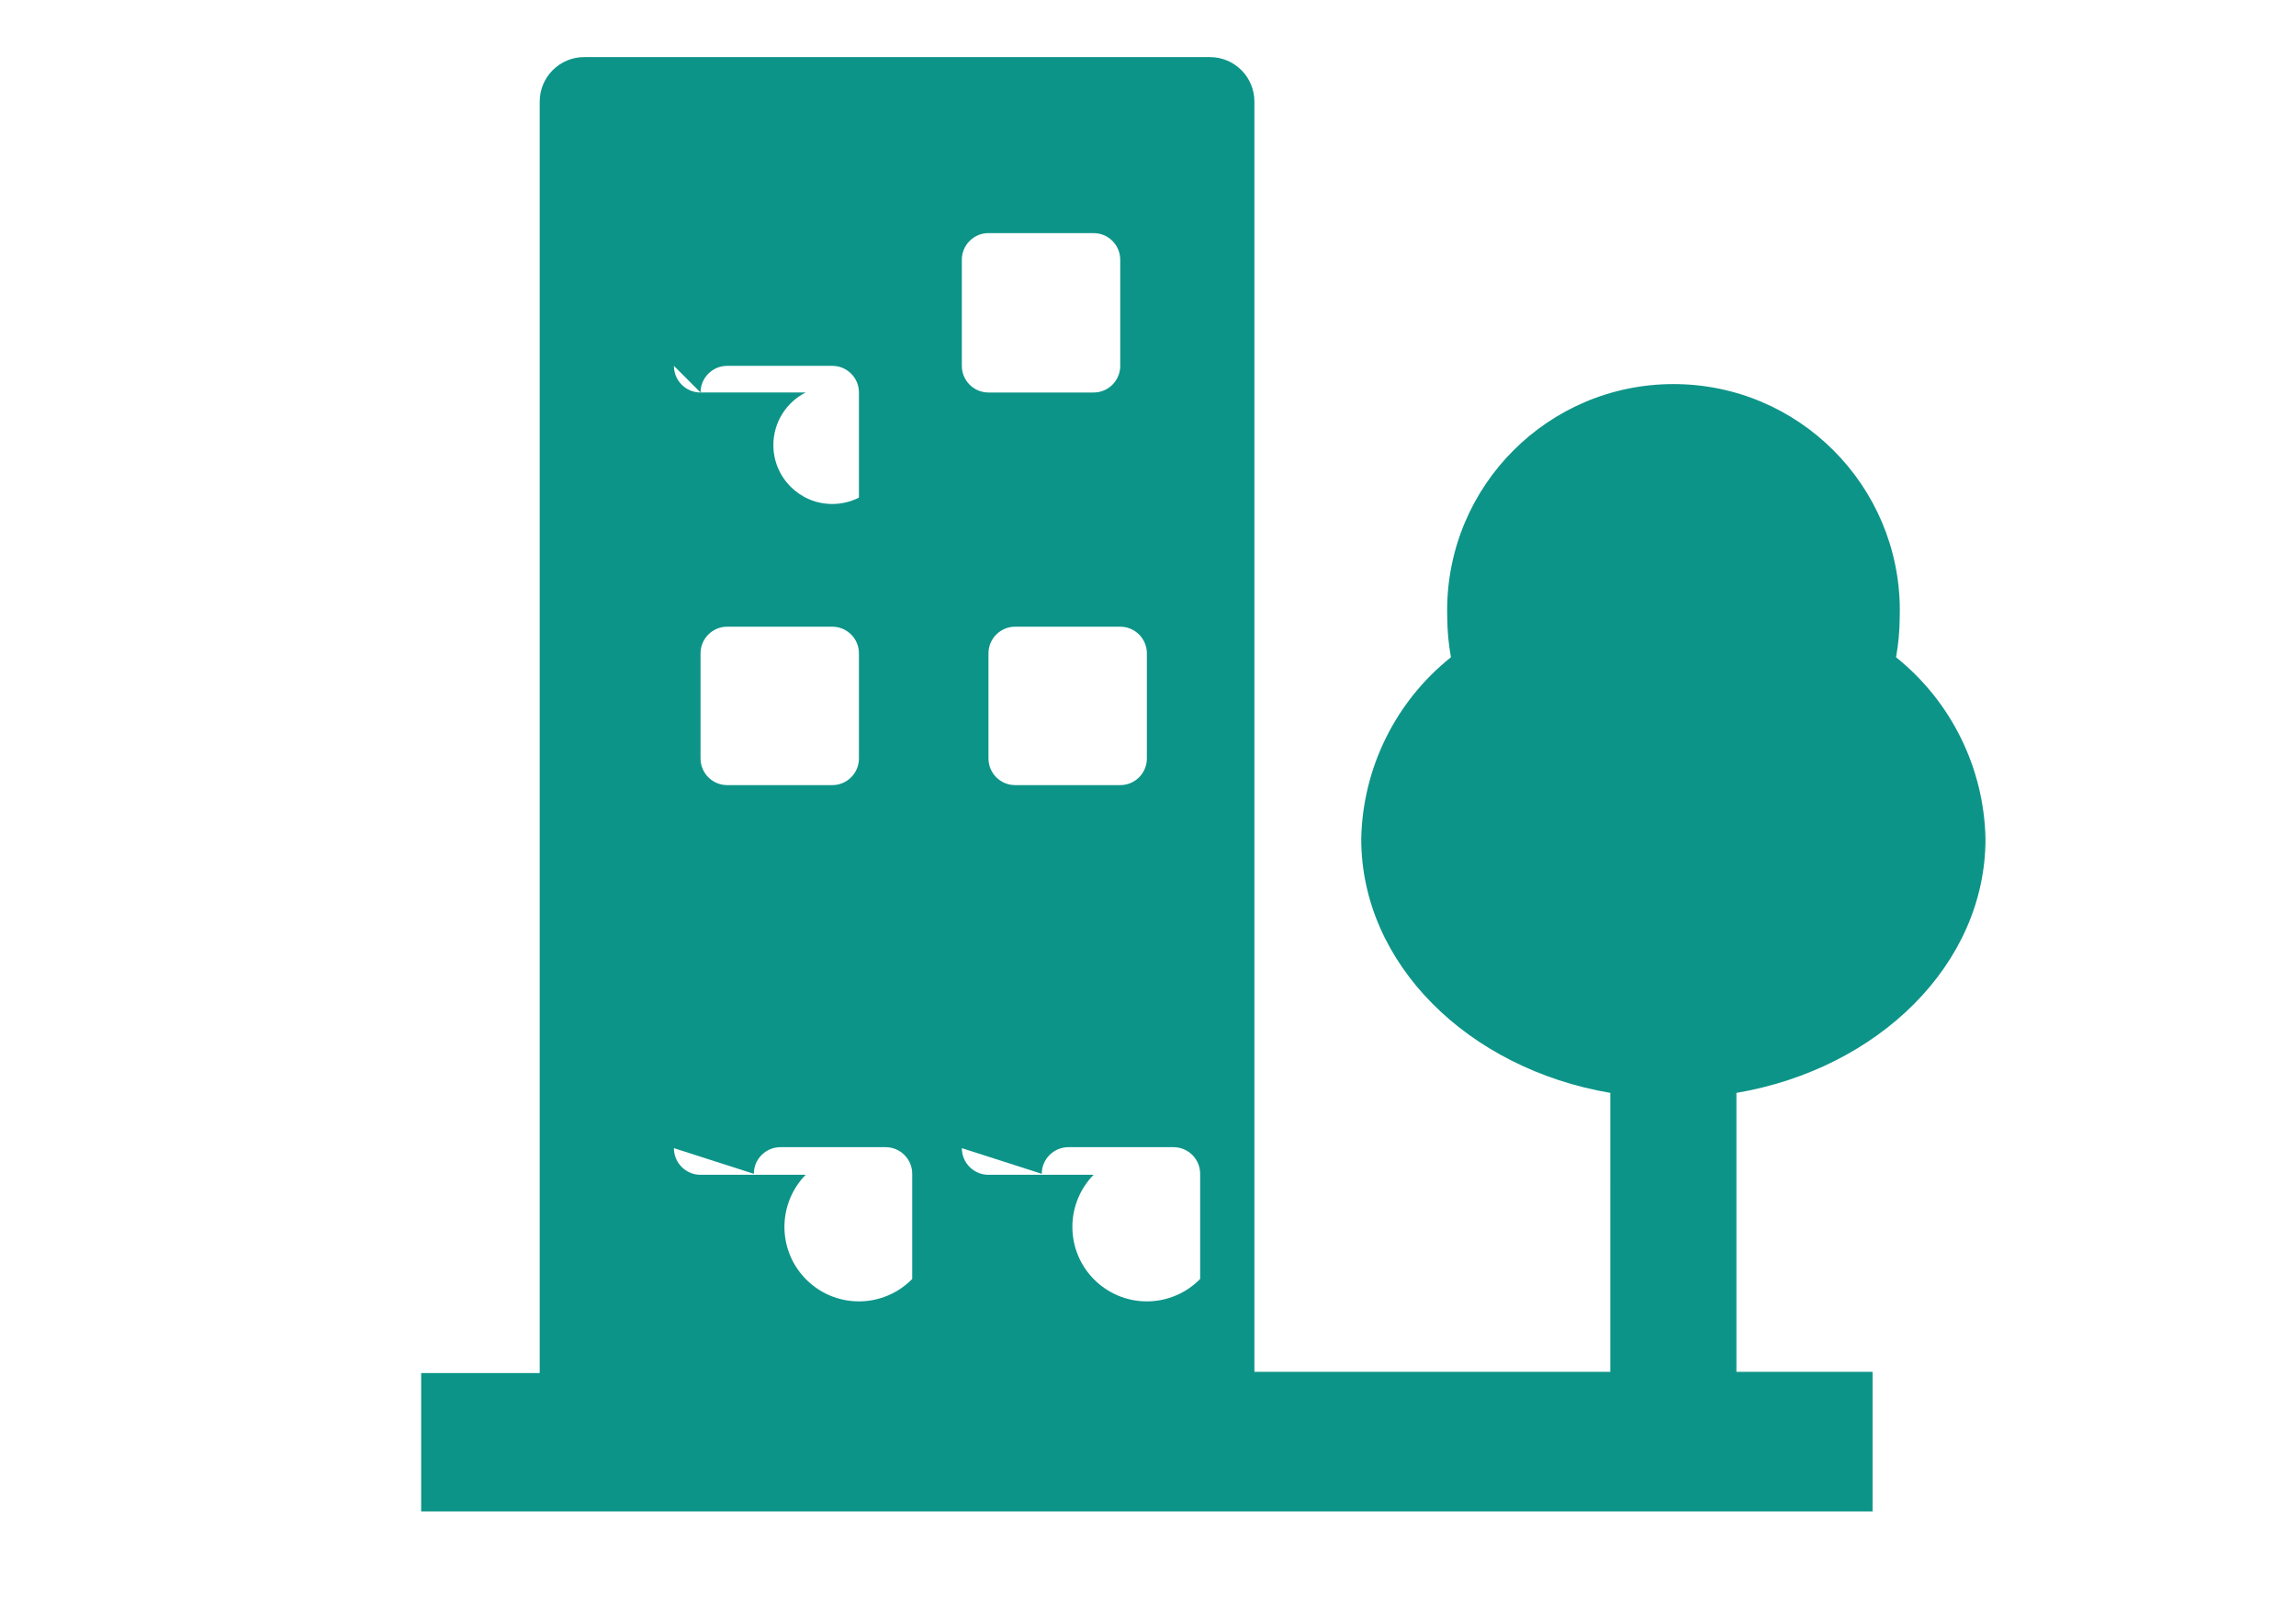 <?xml version="1.0" encoding="UTF-8"?>
<!DOCTYPE svg PUBLIC "-//W3C//DTD SVG 1.1//EN" "http://www.w3.org/Graphics/SVG/1.1/DTD/svg11.dtd">
<!-- Creator: CorelDRAW 2021 (64-Bit) -->
<svg xmlns="http://www.w3.org/2000/svg" xml:space="preserve" width="297mm" height="210mm" version="1.1" style="shape-rendering:geometricPrecision; text-rendering:geometricPrecision; image-rendering:optimizeQuality; fill-rule:evenodd; clip-rule:evenodd"
viewBox="0 0 29700 21000"
 xmlns:xlink="http://www.w3.org/1999/xlink"
 xmlns:xodm="http://www.corel.com/coreldraw/odm/2003">
 <defs>
  <style type="text/css">
   <![CDATA[
    .fil0 {fill:#0D9488;fill-rule:nonzero}
   ]]>
  </style>
 </defs>
 <g id="Layer_x0020_1">
  <g id="_2961096442192">
   <g id="SVGRepo_bgCarrier">
   </g>
   <g id="SVGRepo_tracerCarrier">
   </g>
   <g id="SVGRepo_iconCarrier">
    <path class="fil0" d="M24526.23 8500.62c30.37,-167.72 46.42,-338.45 47.51,-509.15 0.78,-31.4 1.5,-64.28 1.5,-96.1 0,-1616.71 -1311.11,-2927.81 -2927.82,-2927.81 -1616.71,0 -2927.81,1311.1 -2927.81,2927.81 0,31.82 0.71,64.7 1.43,96.16 1.15,170.64 17.21,341.37 47.49,509.16 -716.42,571.1 -1142.09,1432.59 -1160.16,2349 0,1618.83 1384.86,2972.09 3221.86,3285.11l-0.13 3607.74 -4603.58 0 0 -16425.51c0.02,-1.07 0.02,-2.12 0.02,-3.18 0,-317.75 -257.69,-575.44 -575.44,-575.44 -1.07,0 -2.11,0 -3.17,0l-8087.88 0.01c-1.04,-0.01 -2.09,-0.01 -3.15,-0.01 -317.75,0 -575.44,257.69 -575.44,575.44 0,1.06 0,2.11 0,3.17l0 16441.33 -1533.48 0 0 1789.57 18774.72 0.01 0 -1805.39 -1761.12 0 0 -3607.61c1840.17,-313.02 3221.86,-1666.26 3221.86,-3285.09 -18.24,-915.78 -442.51,-1776.77 -1157.17,-2349.25l-0.04 0.03zm-12084.37 -5141.08c0.01,-190.3 154.35,-344.64 344.65,-344.64l1359.56 0.02c190.32,-0.02 344.66,154.32 344.66,344.62l0 1359.58c0.1,4.15 0.22,8.44 0.22,12.65 0,190.3 -154.33,344.64 -344.64,344.64 -0.04,0 -0.21,0 -0.25,0l-1359.56 -0.02c-190.29,0.02 -344.63,-154.32 -344.63,-344.62l-0.01 -1372.23zm344.64 5090.5c0.01,-190.31 154.35,-344.64 344.65,-344.64l1359.55 0c190.32,0 344.65,154.33 344.65,344.64l0 1359.57c0,190.29 -154.33,344.61 -344.64,344.61l-1359.57 0.02c-190.29,-0.02 -344.63,-154.34 -344.63,-344.64l-0.01 -1359.56zm344.64 5077.83c-0.02,-1.06 -0.02,-2.12 -0.02,-3.17 0,-190.31 154.34,-344.64 344.64,-344.64 0,0 0,0 0,0l1359.58 0.01c0.03,-0.01 0.03,-0.01 0.03,-0.01 190.3,0 344.64,154.33 344.64,344.64 0,1.05 0,2.11 0,3.15l-0.03 -2064.63c0.03,1.05 0.03,2.11 0.03,3.15 0,190.31 -154.34,344.64 -344.64,344.64 0,0 0,0 0,0l-1359.61 0c0,0 0,0 0,0 -190.3,0 -344.64,-154.33 -344.64,-344.64 0,-1.04 0,-2.1 0,-3.15l0.02 2064.65zm344.62 1653.62c0.02,-190.32 154.35,-344.66 344.66,-344.66l1359.56 0.02c190.32,-0.02 344.65,154.32 344.65,344.62l0 1359.58c-181.14,185.5 -429.86,290.21 -689.28,290.21 -532.13,0 -963.67,-431.53 -963.67,-963.67 0,-251.66 98.59,-493.42 274.36,-673.43l-1359.54 -0.02c-190.29,-0.01 -344.63,-154.35 -344.63,-344.65l1033.89 332zm-4413.85 -10105.1c0,-190.3 154.33,-344.64 344.64,-344.64l1359.56 0.02c190.32,-0.02 344.66,154.32 344.66,344.62l0 1359.58c-106.72,54.09 -224.89,82.38 -344.64,82.38 -420.86,0 -762.17,-341.31 -762.17,-762.16 0,-287.15 161.45,-550.02 417.51,-679.81l-1359.56 0.01c-190.29,0.02 -344.63,-154.32 -344.63,-344.62l344.63 344.62zm0 3373.65c0,-190.31 154.33,-344.64 344.64,-344.64l1359.56 0c190.32,0 344.66,154.33 344.66,344.64l0 1359.57c0,190.29 -154.34,344.61 -344.64,344.61l-1359.6 0.02c-190.29,-0.02 -344.62,-154.34 -344.62,-344.64l0 -1359.56zm344.62 5077.83c0,-1.06 0,-2.12 0,-3.17 0,-190.31 154.34,-344.64 344.64,-344.64 0,0 0,0 0,0l1359.58 0.01c0.03,-0.01 0.03,-0.01 0.03,-0.01 190.31,0 344.64,154.33 344.64,344.64 0,1.05 0,2.11 0,3.15l-0.04 -2064.63c0.04,1.05 0.04,2.11 0.04,3.15 0,190.31 -154.33,344.64 -344.64,344.64 0,0 0,0 0,0l-1359.61 0c0,0 0,0 0,0 -190.3,0 -344.64,-154.33 -344.64,-344.64 0,-1.04 0,-2.1 0,-3.15l0 2064.65zm344.64 1653.62c0.02,-190.32 154.36,-344.66 344.66,-344.66l1359.55 0.02c190.32,-0.02 344.65,154.32 344.65,344.62l0 1359.58c-181.13,185.5 -429.84,290.21 -689.26,290.21 -532.14,0 -963.67,-431.53 -963.67,-963.67 0,-251.66 98.58,-493.42 274.36,-673.43l-1359.55 -0.02c-190.29,-0.01 -344.63,-154.35 -344.63,-344.65l1033.89 332z"/>
   </g>
  </g>
 </g>
</svg>

